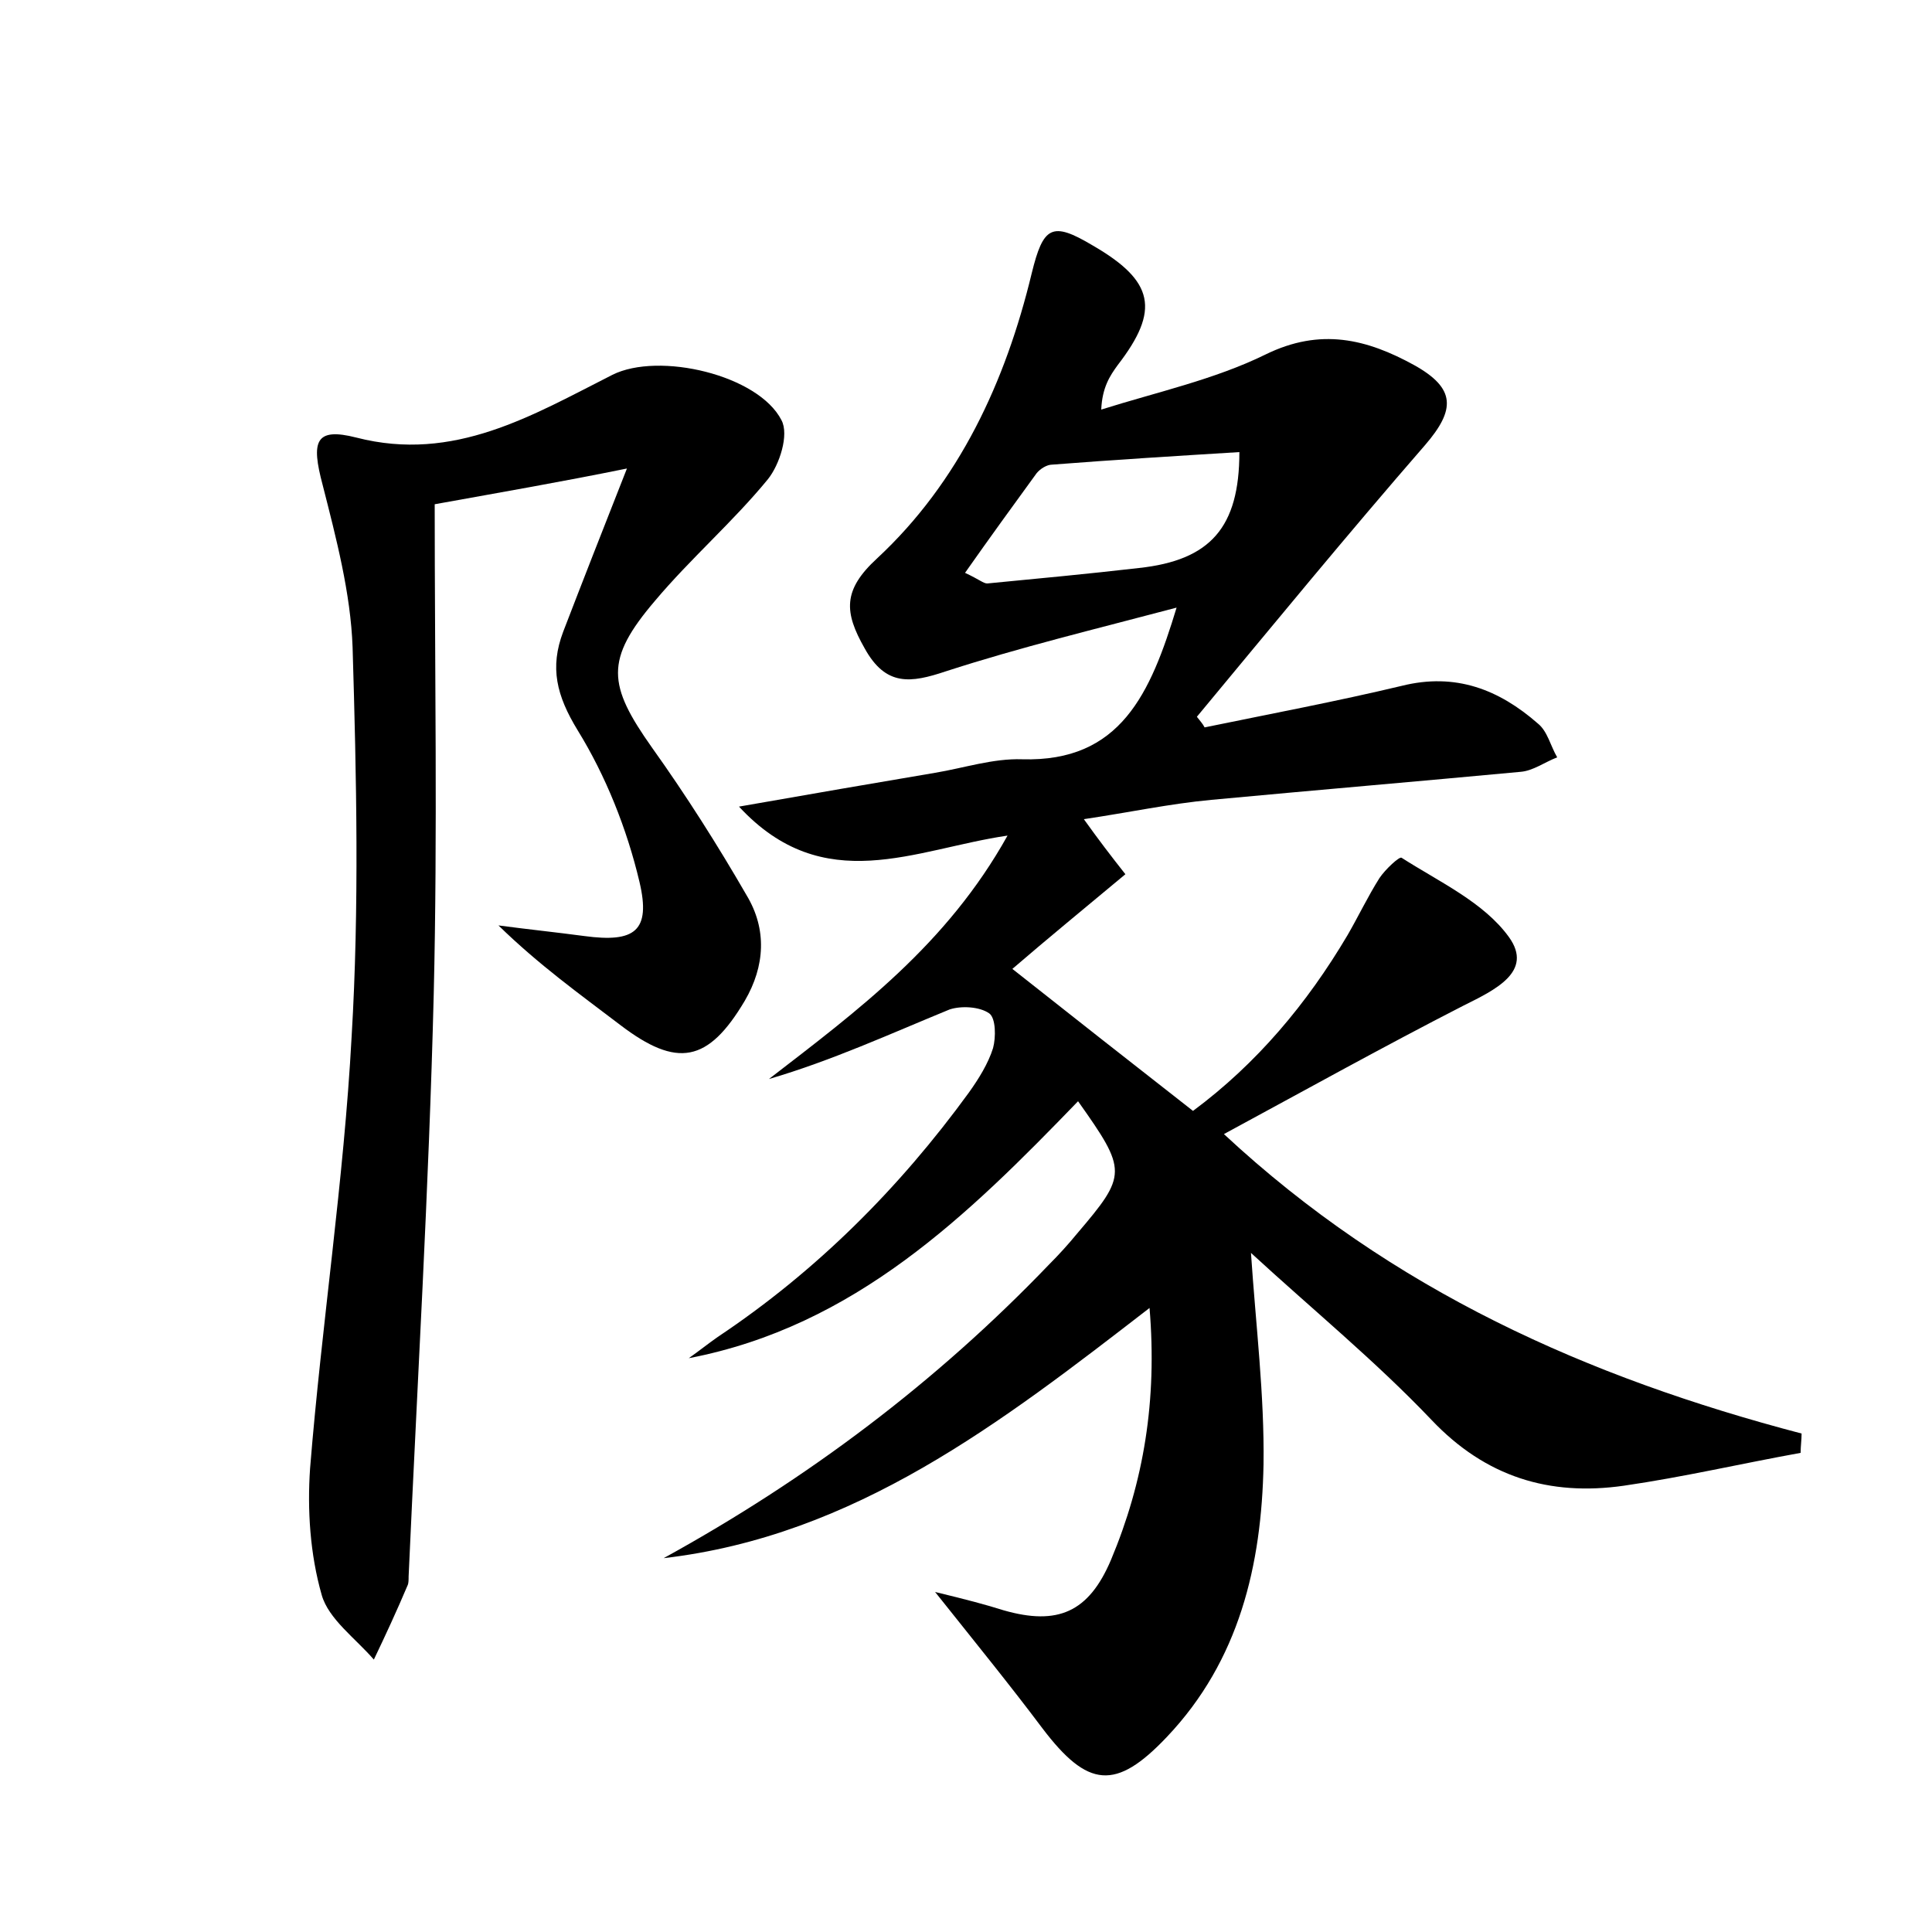 <?xml version="1.0" encoding="utf-8"?>
<!-- Generator: Adobe Illustrator 22.0.0, SVG Export Plug-In . SVG Version: 6.00 Build 0)  -->
<svg version="1.1" id="图层_1" xmlns="http://www.w3.org/2000/svg" xmlns:xlink="http://www.w3.org/1999/xlink" x="0px" y="0px"
	 viewBox="0 0 200 200" style="enable-background:new 0 0 200 200;" xml:space="preserve">
<style type="text/css">
	.st0{fill:#FFFFFF;}
</style>
<g>
	
	<path d="M68.7,161.3c14.9-8.2,28.2-18.2,39.9-30.4c1-1,2-2.1,2.9-3.2c5.2-6.1,5.2-6.5,0.1-13.7c-11.4,11.8-23.1,23.3-40.3,26.6
		c1-0.7,2-1.5,3-2.2c10.2-6.8,18.8-15.4,26-25.3c1-1.4,2-3,2.5-4.6c0.3-1.1,0.3-3.1-0.4-3.6c-1-0.7-2.9-0.8-4.1-0.4
		c-6.1,2.5-12.2,5.3-18.7,7.2c9.2-7.1,18.4-13.9,24.7-25.2c-9.6,1.4-19,6.5-27.8-3c7.4-1.3,13.8-2.4,20.3-3.5c3-0.5,6-1.5,9-1.4
		c10.2,0.3,13.3-6.8,16-15.7c-8.3,2.2-16.2,4.1-23.9,6.6c-3.6,1.2-6.2,1.6-8.4-2.4c-2.1-3.7-2.3-6,1.3-9.3
		c8.5-7.9,13.3-18.3,16-29.5c1.2-4.9,2.1-5.4,6.3-2.9c6.4,3.7,7,6.7,2.6,12.4c-0.8,1.1-1.6,2.3-1.7,4.6c5.7-1.8,11.7-3.1,17-5.7
		c5.7-2.8,10.5-1.6,15.4,1.1c4.3,2.4,4.3,4.6,1.1,8.3c-8,9.2-15.8,18.7-23.6,28.1c0.3,0.4,0.6,0.7,0.8,1.1
		c6.8-1.4,13.7-2.7,20.4-4.3c5.6-1.4,10.1,0.4,14.1,3.9c1,0.8,1.3,2.3,2,3.5c-1.3,0.5-2.5,1.4-3.8,1.5c-10.7,1-21.3,1.9-32,2.9
		c-4.3,0.4-8.5,1.3-13.2,2c1.5,2.1,2.8,3.8,4.3,5.7c-4.2,3.5-8.1,6.7-11.7,9.8c6.2,4.9,12.3,9.7,18.7,14.7
		c6.6-4.9,11.8-11.1,16-18.2c1.1-1.9,2.1-4,3.3-5.9c0.6-0.9,2.1-2.3,2.3-2.1c3.9,2.5,8.5,4.6,11.1,8.2c2.6,3.6-1.5,5.5-4.7,7.1
		c-8.2,4.2-16.3,8.7-24.8,13.3c17.4,16.2,37.7,25.2,59.8,31c0,0.7-0.1,1.3-0.1,2c-6.1,1.1-12.1,2.5-18.3,3.4
		c-7.7,1.1-14.3-0.9-19.9-6.8c-5.8-6.1-12.4-11.5-18.7-17.3c0.5,7.5,1.4,14.7,1.3,21.9c-0.2,10.4-2.5,20.3-10,28.2
		c-5.3,5.6-8.2,5.3-12.9-0.9c-3.3-4.4-6.8-8.7-11.1-14.1c3.3,0.8,5.2,1.3,7.1,1.9c5.6,1.6,8.8,0.2,11.1-5.2c3.4-8.1,4.8-16.5,4-26.1
		C103.6,147.3,88.5,159,68.7,161.3z M99.9,59.3c1.5,0.7,1.9,1.1,2.3,1.1c5.2-0.5,10.5-1,15.7-1.6c7.4-0.8,10.4-4.2,10.4-12
		c-6.5,0.4-13,0.8-19.4,1.3c-0.5,0-1.2,0.4-1.6,0.9C104.9,52.3,102.5,55.6,99.9,59.3z"/>
	<path d="M45,52.2c0,17.2,0.3,34-0.1,50.7c-0.5,20.1-1.7,40.2-2.6,60.3c0,0.3,0,0.7-0.1,0.9c-1.1,2.6-2.3,5.2-3.5,7.7
		c-1.9-2.2-4.7-4.2-5.4-6.7c-1.2-4.2-1.5-8.8-1.2-13.1c1.2-14.9,3.5-29.8,4.3-44.7c0.8-13.4,0.5-26.9,0.1-40.3
		c-0.2-5.6-1.7-11.3-3.1-16.8c-1.2-4.5-0.8-6,3.5-4.9C47,47.9,55.1,43,63.4,38.8c4.8-2.4,15.1,0,17.5,4.7c0.8,1.5-0.2,4.6-1.4,6.1
		c-3.6,4.4-8,8.2-11.7,12.6c-5.2,6.1-4.9,8.7-0.3,15.2c3.5,4.9,6.8,10.1,9.8,15.3c2.1,3.5,1.9,7.3-0.2,10.9c-3.8,6.4-7,7-12.9,2.5
		c-4.2-3.2-8.4-6.2-12.6-10.3c3,0.4,5.9,0.7,8.9,1.1c5.2,0.7,6.9-0.5,5.7-5.6c-1.3-5.5-3.5-11-6.4-15.7c-2.2-3.6-2.9-6.5-1.5-10.2
		c2-5.2,4-10.3,6.6-16.9C58,49.9,52.2,50.9,45,52.2z"/>
	
</g>
</svg>
